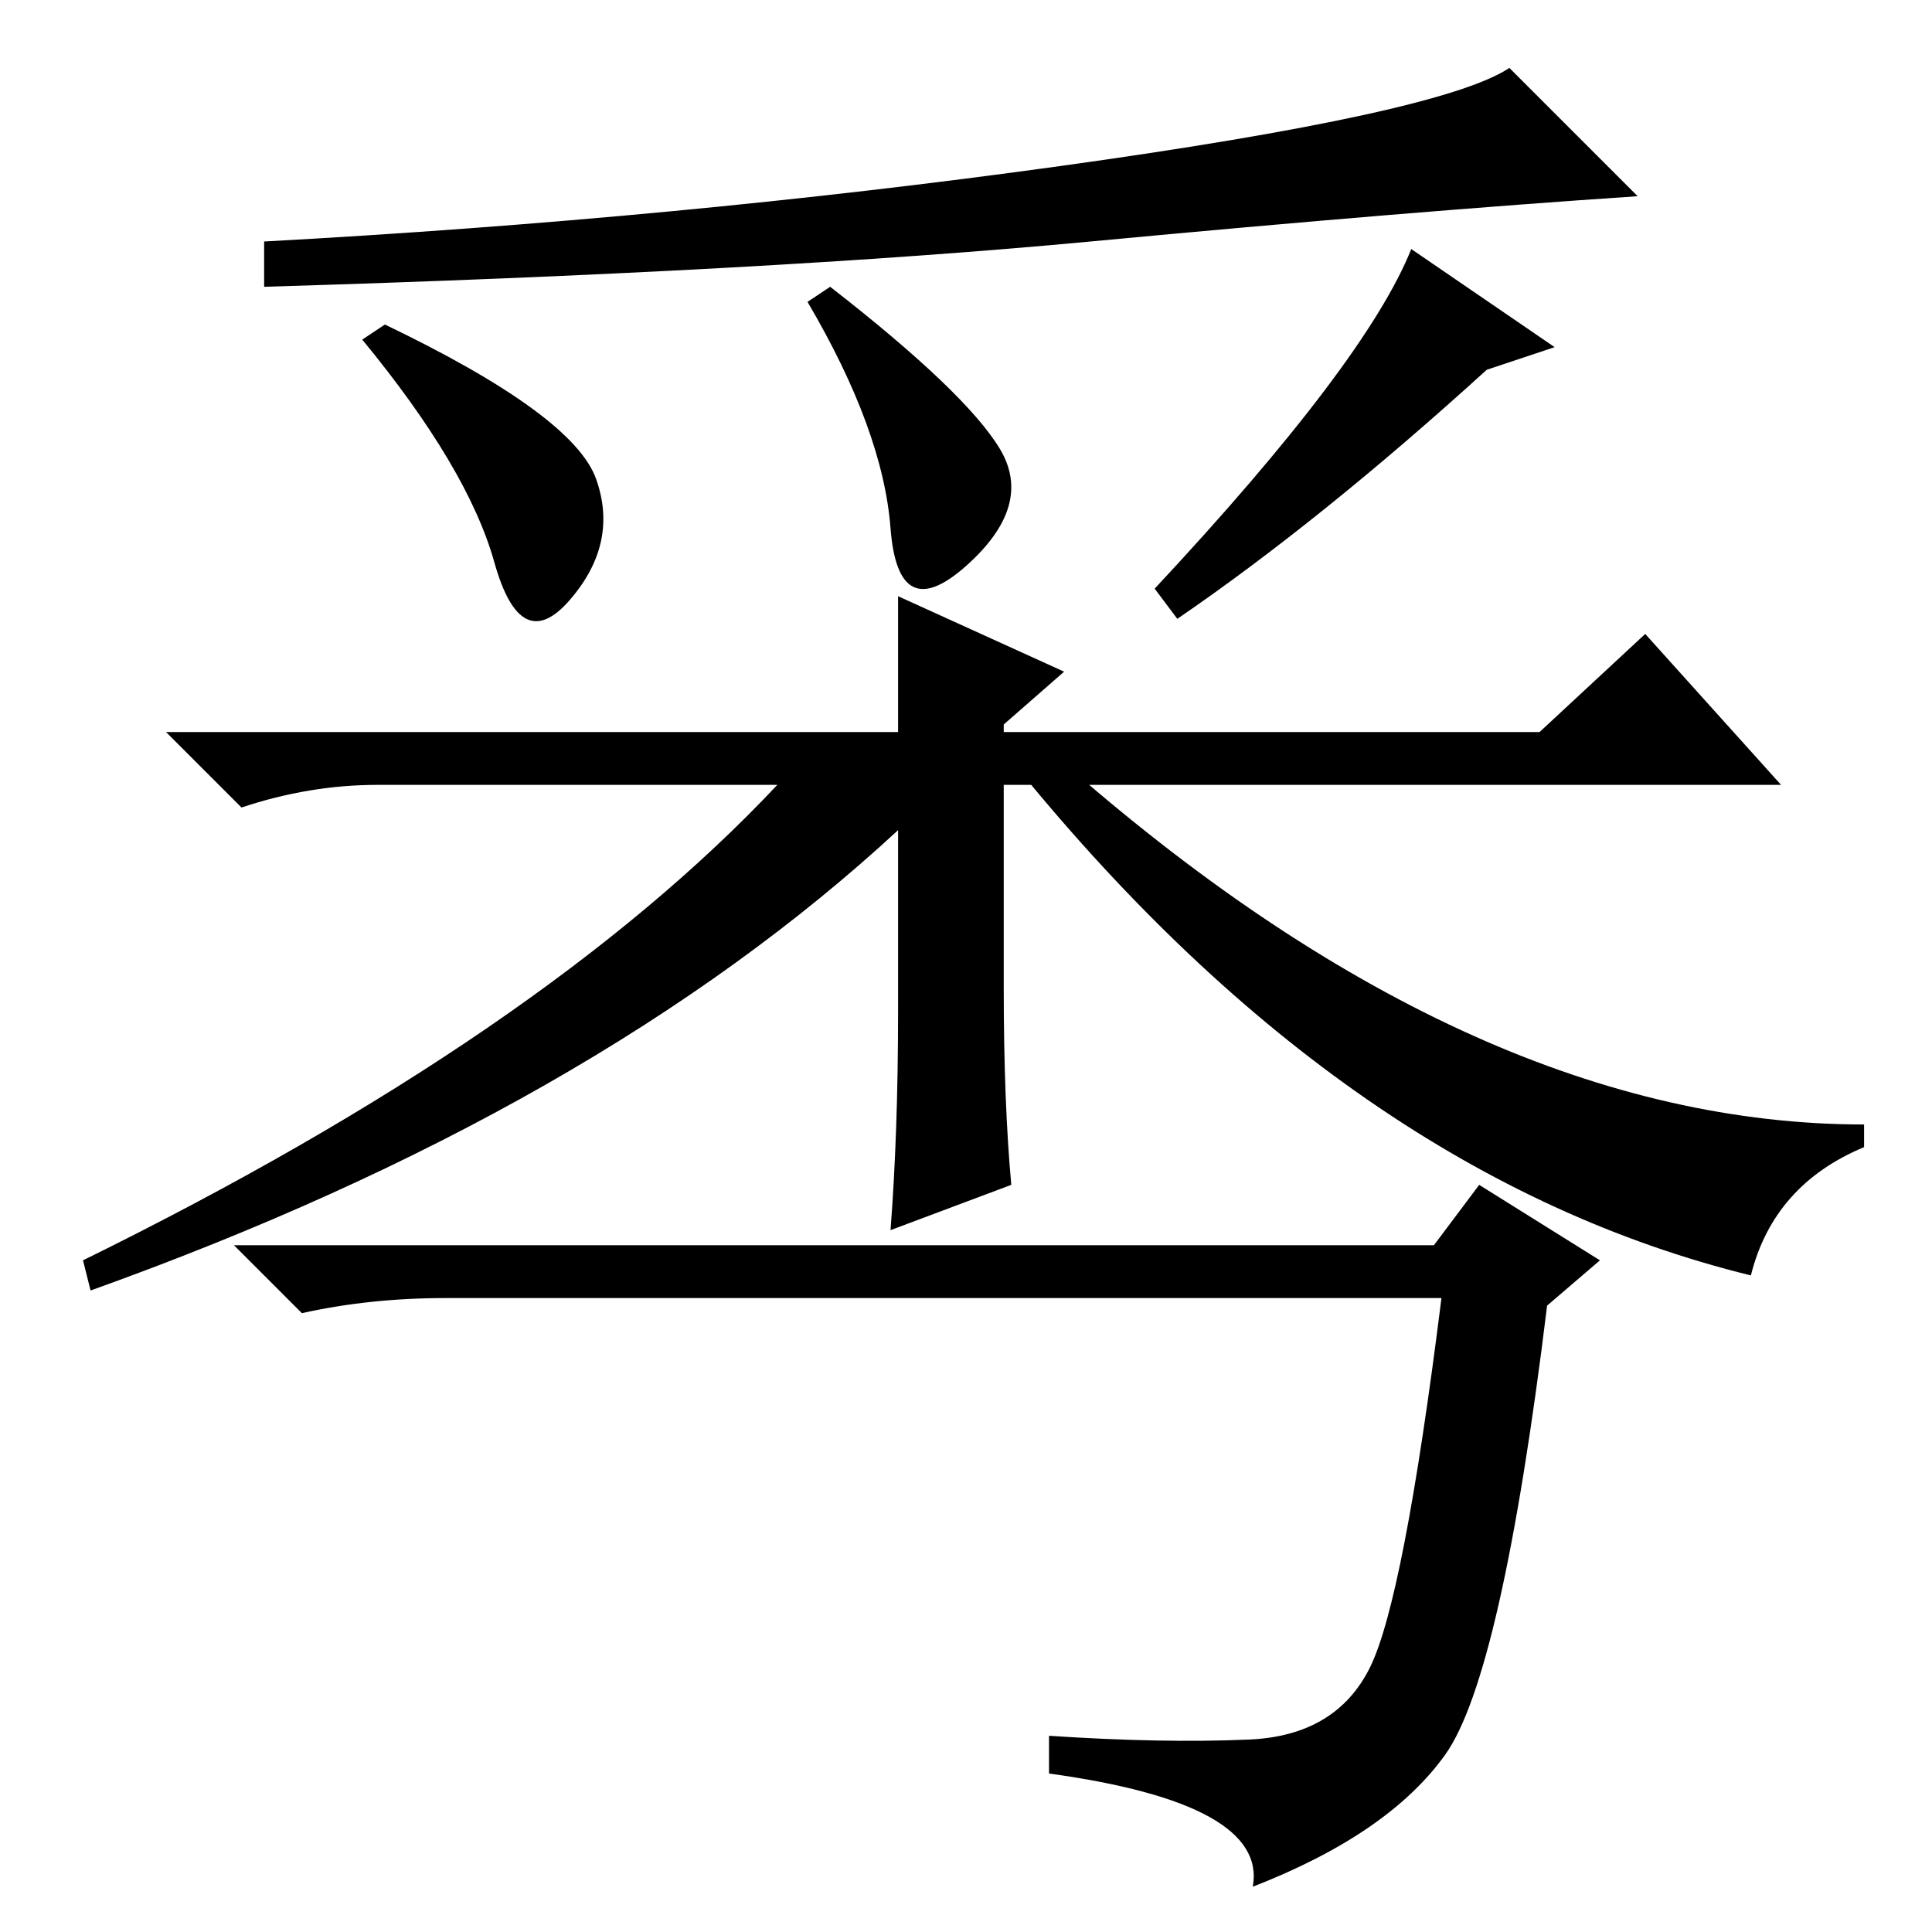 <?xml version="1.0" standalone="no"?>
<!DOCTYPE svg PUBLIC "-//W3C//DTD SVG 1.1//EN" "http://www.w3.org/Graphics/SVG/1.1/DTD/svg11.dtd" >
<svg xmlns="http://www.w3.org/2000/svg" xmlns:xlink="http://www.w3.org/1999/xlink" version="1.1" viewBox="0 -36 256 256">
  <g transform="matrix(1 0 0 -1 0 220)">
   <path fill="currentColor"
d="M218 172l18 -20h-103v-27q0 -15 1 -26l-16 -6q1 13 1 29v24q-40 -37 -107 -61l-1 4q61 30 92 63h-53q-9 0 -18 -3l-10 10h97v18l22 -10l-8 -7v-1h71zM156 174l-3 4q28 30 34 45l19 -13l-9 -3q-22 -20 -41 -33zM79 192.5q3 -8.5 -3.5 -16t-10 5t-17.5 29.5l3 2
q25 -12 28 -20.5zM132.5 196.5q4.5 -7.5 -4.5 -15.5t-10 5t-11 30l3 2q18 -14 22.5 -21.5zM140.5 234q50.5 7 59.5 13l17 -17q-30 -2 -72.5 -6t-109.5 -6v6q55 3 105.5 10zM165.5 25.5q11.5 0.5 16 9.5t9.5 49h-95h-37q-10 0 -19 -2l-9 9h159l6 8l16 -10l-7 -6
q-6 -49 -13.5 -59.5t-25.5 -17.5q2 11 -27 15v5q15 -1 26.5 -0.5zM142 154q54 -47 105 -47v-3q-12 -5 -15 -17q-53 13 -97 67h7zM79 192.5q3 -8.5 -3.5 -16t-10 5t-17.5 29.5l3 2q25 -12 28 -20.5z" />
  </g>

</svg>
